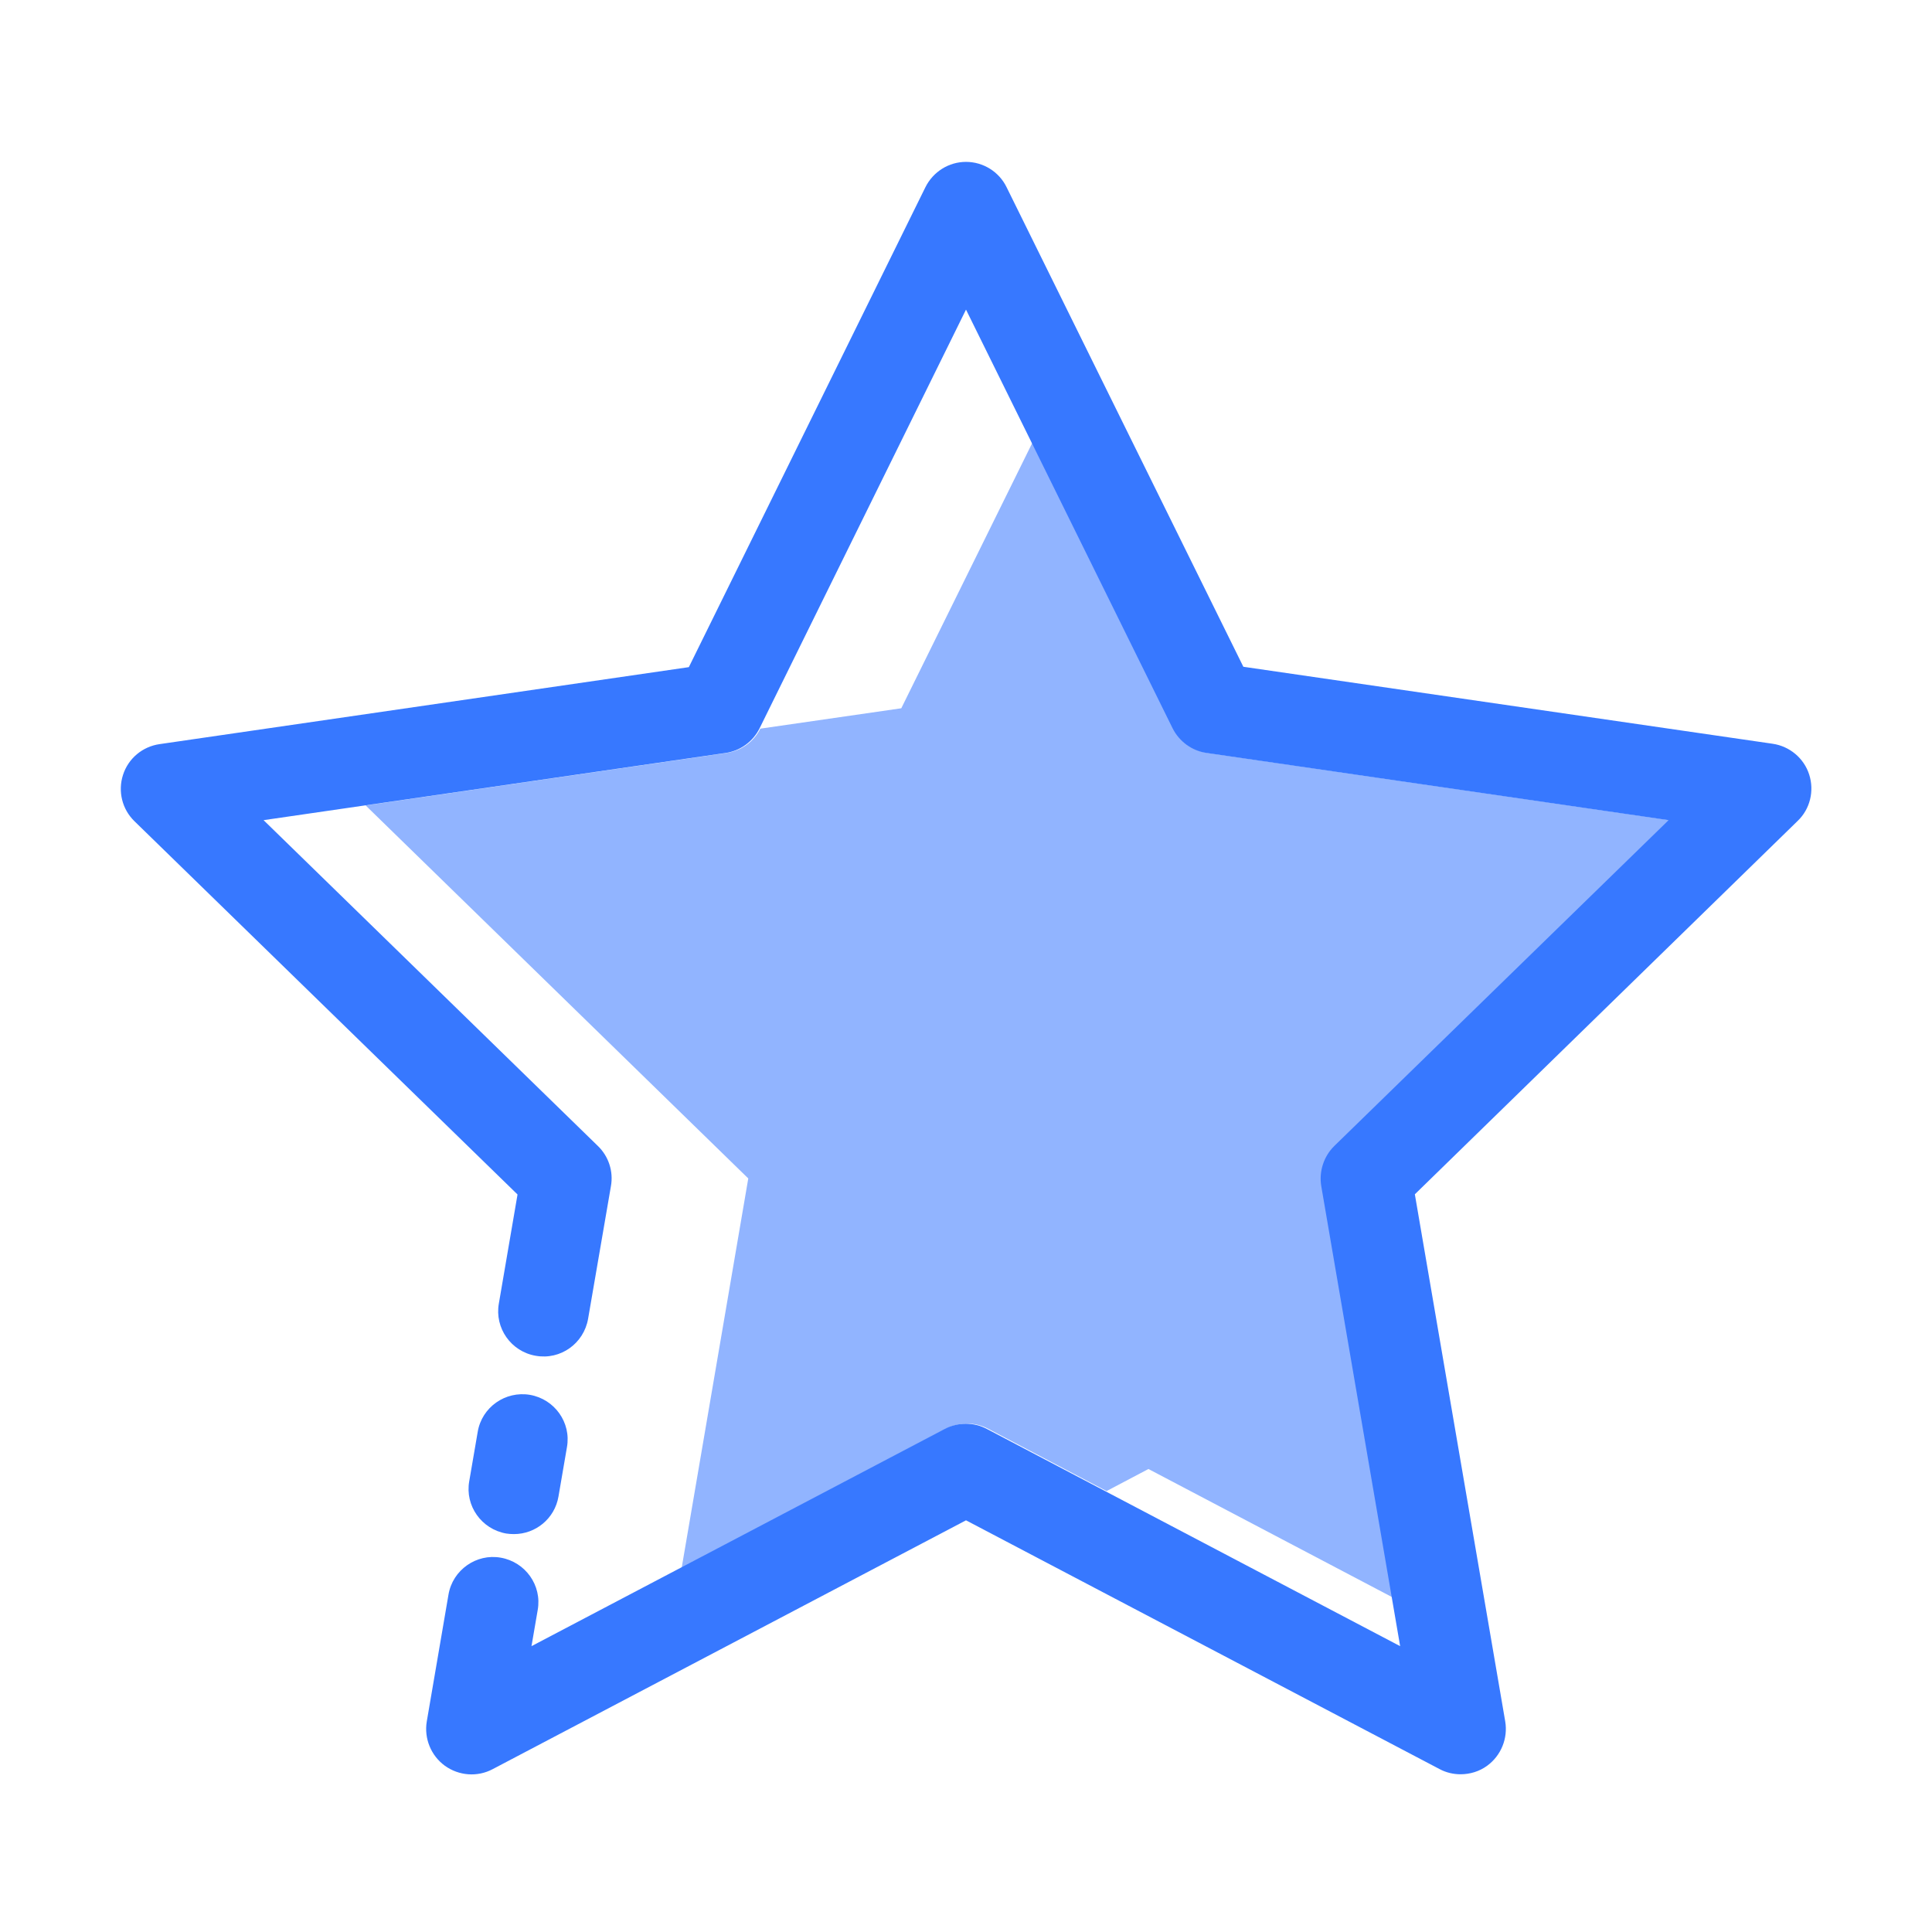 <?xml version="1.0" standalone="no"?><!DOCTYPE svg PUBLIC "-//W3C//DTD SVG 1.1//EN" "http://www.w3.org/Graphics/SVG/1.1/DTD/svg11.dtd"><svg t="1669895913525" class="icon" viewBox="0 0 1024 1024" version="1.1" xmlns="http://www.w3.org/2000/svg" p-id="3123" xmlns:xlink="http://www.w3.org/1999/xlink" width="64" height="64"><path d="M272.4 813.1c-1.4 0-2.7-0.1-4.1-0.3-13.1-2.3-21.9-14.7-19.6-27.7l4.5-26.2c2.2-13.1 14.7-21.8 27.7-19.6 13.1 2.3 21.9 14.7 19.6 27.7l-4.5 26.2c-2 11.7-12.1 19.9-23.6 19.9z" fill="#3778FF" p-id="3124"></path><path d="M885 434.7l-244.8-35.6c-7.8-1.1-14.6-6.1-18.1-13.1l-74.8-151.6-69.6 141-74.7 10.8c-3.5 7-10.2 11.8-18 12.9l-191.2 27.8 202.8 197.7L361.3 831l140.1-73.7c7-3.7 15.4-3.7 22.4 0l62.7 33 22.2-11.7 129.7 68.2L701 628.7c-1.3-7.8 1.3-15.8 6.9-21.3L885 434.7z" fill="#91B4FF" p-id="3125"></path><path d="M774.1 940.4c-3.8 0-7.7-0.9-11.2-2.8L512 805.8 261.1 937.7c-8.1 4.3-17.9 3.5-25.3-1.8-7.4-5.4-11.1-14.5-9.6-23.5l11.5-67.2c2.2-13.1 14.8-21.9 27.7-19.6 13.1 2.3 21.9 14.7 19.6 27.7l-3.3 19.2 219-115.1c7-3.7 15.4-3.7 22.4 0l219 115.1-41.8-243.8c-1.3-7.8 1.3-15.8 6.9-21.3l177.2-172.7-244.8-35.6c-7.8-1.1-14.6-6.1-18.1-13.1L512 164.1 402.6 386c-3.5 7.1-10.3 12-18.1 13.1l-244.8 35.6 177.2 172.7c5.7 5.5 8.3 13.5 6.9 21.3L311.7 699c-2.3 13.1-14.6 21.9-27.7 19.6-13.1-2.2-21.9-14.7-19.6-27.7l9.9-57.8-203-197.8c-6.6-6.4-8.9-15.9-6.1-24.6 2.8-8.7 10.3-15 19.4-16.3l280.5-40.8L490.5 99.2c4.1-8.2 12.4-13.4 21.5-13.4s17.5 5.2 21.5 13.4L659 353.4l280.5 40.8c9 1.3 16.6 7.6 19.4 16.3 2.8 8.7 0.5 18.3-6.1 24.6L749.9 633l47.9 279.4c1.5 9-2.2 18.1-9.6 23.5-4.1 3-9.1 4.5-14.1 4.5z" fill="#3778FF" p-id="3126"></path></svg>